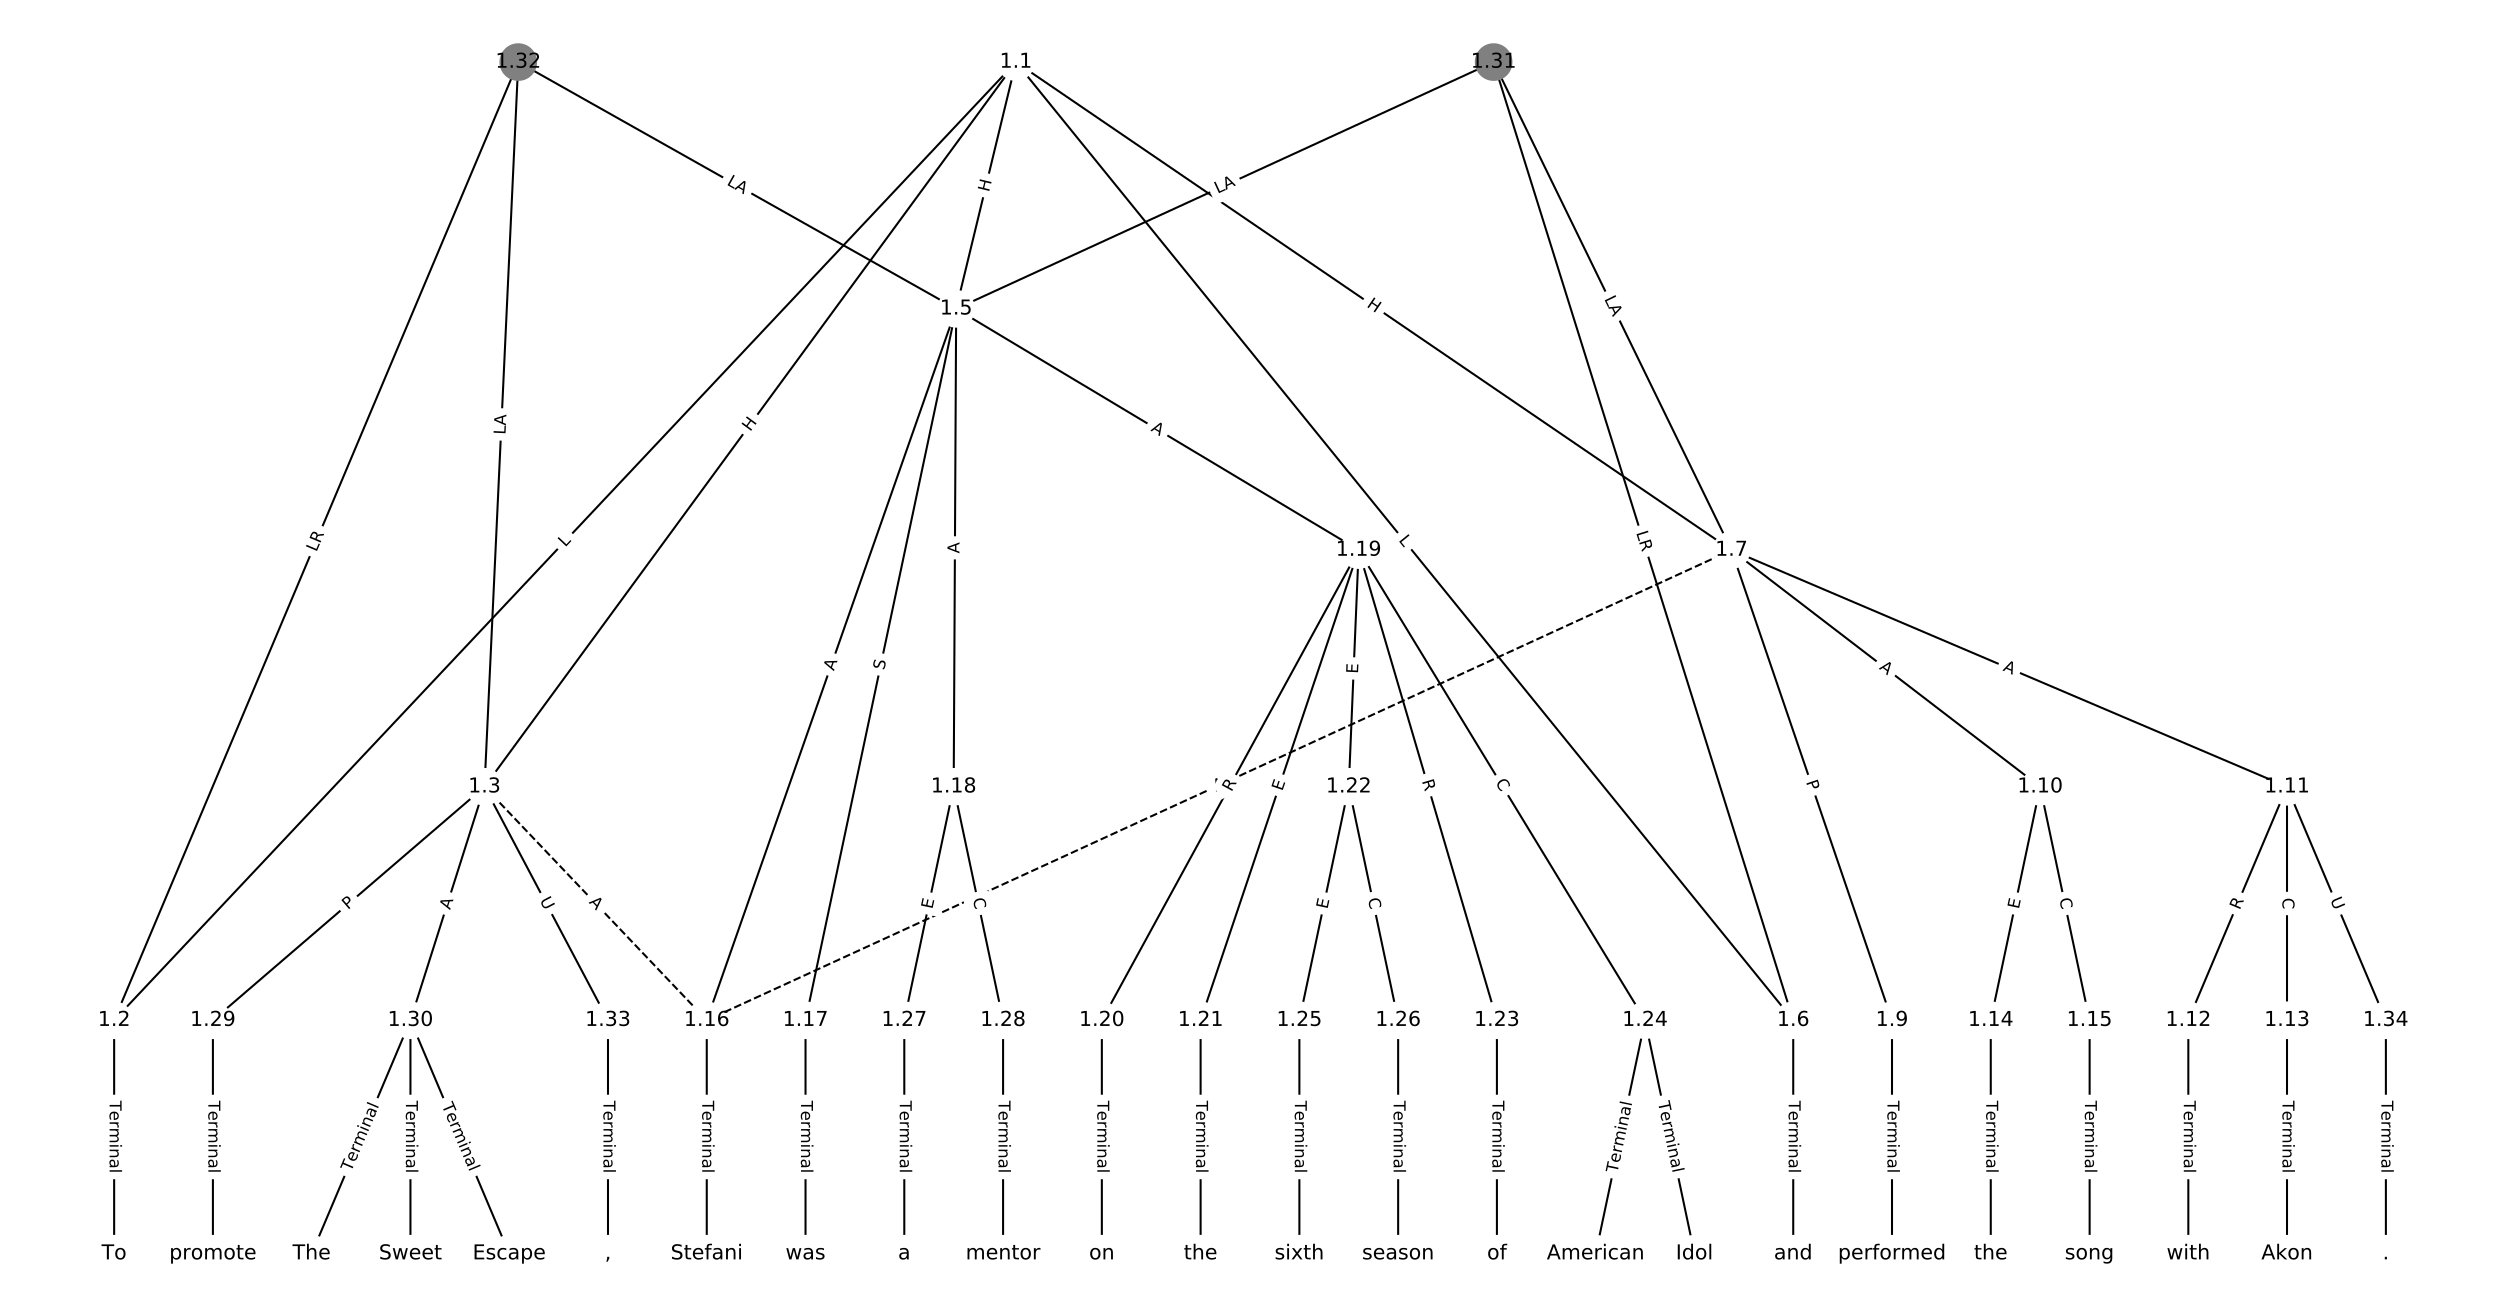 <?xml version="1.0" encoding="UTF-8"?>
<!DOCTYPE svg  PUBLIC '-//W3C//DTD SVG 1.1//EN'  'http://www.w3.org/Graphics/SVG/1.1/DTD/svg11.dtd'>
<svg width="1216pt" height="640pt" version="1.1" viewBox="0 0 1216 640" xmlns="http://www.w3.org/2000/svg" xmlns:xlink="http://www.w3.org/1999/xlink">
<defs>
<style type="text/css">*{stroke-linecap:butt;stroke-linejoin:round;}</style>
</defs>
<path d="m0 640h1216v-640h-1216z" fill="#fff"/>
<g fill="none" stroke="#000">
<path d="m494.14 30.197-438.62 466.05" clip-path="url(#a)"/>
<path d="m494.14 30.197-258.46 352.5" clip-path="url(#a)"/>
<path d="m494.14 30.197-29.065 120.02" clip-path="url(#a)"/>
<path d="m494.14 30.197 378.09 466.05" clip-path="url(#a)"/>
<path d="m494.14 30.197 348.06 237.37" clip-path="url(#a)"/>
<path d="m55.519 496.25v113.55" clip-path="url(#a)"/>
<path d="m235.68 382.7 108.09 113.55" clip-path="url(#a)" stroke-dasharray="3.7,1.6"/>
<path d="m235.68 382.7-132.12 113.55" clip-path="url(#a)"/>
<path d="m235.68 382.7-36.031 113.55" clip-path="url(#a)"/>
<path d="m235.68 382.7 60.052 113.55" clip-path="url(#a)"/>
<path d="m465.08 150.22-121.31 346.03" clip-path="url(#a)"/>
<path d="m465.08 150.22-73.264 346.03" clip-path="url(#a)"/>
<path d="m465.08 150.22-1.201 232.48" clip-path="url(#a)"/>
<path d="m465.08 150.22 195.77 117.35" clip-path="url(#a)"/>
<path d="m872.23 496.25v113.55" clip-path="url(#a)"/>
<path d="m842.2 267.57 78.068 228.68" clip-path="url(#a)"/>
<path d="m842.2 267.57 150.13 115.13" clip-path="url(#a)"/>
<path d="m842.2 267.57 270.24 115.13" clip-path="url(#a)"/>
<path d="m842.2 267.57-498.43 228.68" clip-path="url(#a)" stroke-dasharray="3.7,1.6"/>
<path d="m920.27 496.25v113.55" clip-path="url(#a)"/>
<path d="m992.33 382.7-24.021 113.55" clip-path="url(#a)"/>
<path d="m992.33 382.7 24.021 113.55" clip-path="url(#a)"/>
<path d="m1112.4 382.7-48.042 113.55" clip-path="url(#a)"/>
<path d="m1112.4 382.7v113.55" clip-path="url(#a)"/>
<path d="m1112.4 382.7 48.042 113.55" clip-path="url(#a)"/>
<path d="m1064.4 496.25v113.55" clip-path="url(#a)"/>
<path d="m1112.4 496.25v113.55" clip-path="url(#a)"/>
<path d="m968.31 496.25v113.55" clip-path="url(#a)"/>
<path d="m1016.4 496.25v113.55" clip-path="url(#a)"/>
<path d="m343.77 496.25v113.55" clip-path="url(#a)"/>
<path d="m391.81 496.25v113.55" clip-path="url(#a)"/>
<path d="m463.87 382.7-24.021 113.55" clip-path="url(#a)"/>
<path d="m463.87 382.7 24.021 113.55" clip-path="url(#a)"/>
<path d="m660.85 267.57-124.91 228.68" clip-path="url(#a)"/>
<path d="m660.85 267.57-76.867 228.68" clip-path="url(#a)"/>
<path d="m660.85 267.57-4.804 115.13" clip-path="url(#a)"/>
<path d="m660.85 267.57 67.259 228.68" clip-path="url(#a)"/>
<path d="m660.85 267.57 139.32 228.68" clip-path="url(#a)"/>
<path d="m535.94 496.25v113.55" clip-path="url(#a)"/>
<path d="m583.98 496.25v113.55" clip-path="url(#a)"/>
<path d="m656.04 382.7-24.021 113.55" clip-path="url(#a)"/>
<path d="m656.04 382.7 24.021 113.55" clip-path="url(#a)"/>
<path d="m728.1 496.25v113.55" clip-path="url(#a)"/>
<path d="m800.17 496.25-24.021 113.55" clip-path="url(#a)"/>
<path d="m800.17 496.25 24.021 113.55" clip-path="url(#a)"/>
<path d="m632.02 496.25v113.55" clip-path="url(#a)"/>
<path d="m680.06 496.25v113.55" clip-path="url(#a)"/>
<path d="m439.85 496.25v113.55" clip-path="url(#a)"/>
<path d="m487.9 496.25v113.55" clip-path="url(#a)"/>
<path d="m103.56 496.25v113.55" clip-path="url(#a)"/>
<path d="m199.64 496.25-48.042 113.55" clip-path="url(#a)"/>
<path d="m199.64 496.25v113.55" clip-path="url(#a)"/>
<path d="m199.64 496.25 48.042 113.55" clip-path="url(#a)"/>
<path d="m726.5 30.197-261.43 120.02" clip-path="url(#a)"/>
<path d="m726.5 30.197 145.73 466.05" clip-path="url(#a)"/>
<path d="m726.5 30.197 115.7 237.37" clip-path="url(#a)"/>
<path d="m252.09 30.197-196.57 466.05" clip-path="url(#a)"/>
<path d="m252.09 30.197-16.414 352.5" clip-path="url(#a)"/>
<path d="m252.09 30.197 212.99 120.02" clip-path="url(#a)"/>
<path d="m295.73 496.25v113.55" clip-path="url(#a)"/>
<path d="m1160.5 496.25v113.55" clip-path="url(#a)"/>
</g>
<path d="m277.87 269.15 3.055-3.246q1.645-1.748-0.103-3.393l-5.638-5.306q-1.748-1.645-3.393 0.103l-3.055 3.246q-1.645 1.748 0.103 3.393l5.638 5.306q1.748 1.645 3.393-0.103z" clip-path="url(#a)" fill="#fff" stroke="#fff"/>
<g clip-path="url(#a)">
<defs>
<path id="q" d="m9.812 72.906h9.859v-64.609h35.5v-8.297h-45.359z"/>
</defs>
<g transform="translate(274.91 266.36) rotate(-46.737) scale(.08 -.08)">
<use xlink:href="#q"/>
</g>
</g>
<path d="m368.19 212.58 3.558-4.852q1.419-1.935-0.516-3.355l-6.244-4.578q-1.935-1.419-3.355 0.516l-3.558 4.852q-1.419 1.935 0.516 3.355l6.244 4.578q1.935 1.419 3.355-0.516z" clip-path="url(#a)" fill="#fff" stroke="#fff"/>
<g clip-path="url(#a)">
<defs>
<path id="y" d="m9.812 72.906h9.859v-29.891h35.844v29.891h9.859v-72.906h-9.859v34.719h-35.844v-34.719h-9.859z"/>
</defs>
<g transform="translate(364.91 210.18) rotate(-53.75) scale(.08 -.08)">
<use xlink:href="#y"/>
</g>
</g>
<path d="m485 94.608 1.416-5.847q0.565-2.333-1.768-2.897l-7.525-1.822q-2.333-0.565-2.897 1.768l-1.416 5.847q-0.565 2.333 1.768 2.897l7.525 1.822q2.333 0.565 2.897-1.768z" clip-path="url(#a)" fill="#fff" stroke="#fff"/>
<g clip-path="url(#a)">
<g transform="translate(481.05 93.651) rotate(-76.387) scale(.08 -.08)">
<use xlink:href="#y"/>
</g>
</g>
<path d="m676.91 265.44 2.808 3.462q1.512 1.864 3.376 0.352l6.013-4.878q1.864-1.512 0.352-3.376l-2.808-3.462q-1.512-1.864-3.376-0.352l-6.013 4.878q-1.864 1.512-0.352 3.376z" clip-path="url(#a)" fill="#fff" stroke="#fff"/>
<g clip-path="url(#a)">
<g transform="translate(680.07 262.88) rotate(50.949) scale(.08 -.08)">
<use xlink:href="#q"/>
</g>
</g>
<path d="m662.15 152.37 4.97 3.39q1.983 1.352 3.335-0.631l4.362-6.397q1.352-1.983-0.631-3.335l-4.97-3.39q-1.983-1.352-3.335 0.631l-4.362 6.397q-1.352 1.983 0.631 3.335z" clip-path="url(#a)" fill="#fff" stroke="#fff"/>
<g clip-path="url(#a)">
<g transform="translate(664.44 149.01) rotate(34.293) scale(.08 -.08)">
<use xlink:href="#y"/>
</g>
</g>
<path d="m49.248 535.38v35.285q0 2.4 2.4 2.4h7.742q2.4 0 2.4-2.4v-35.285q0-2.4-2.4-2.4h-7.742q-2.4 0-2.4 2.4z" clip-path="url(#a)" fill="#fff" stroke="#fff"/>
<g clip-path="url(#a)">
<defs>
<path id="k" d="m-0.297 72.906h61.672v-8.312h-25.875v-64.594h-9.906v64.594h-25.891z"/>
<path id="d" d="m56.203 29.594v-4.391h-41.312q0.594-9.281 5.594-14.141t13.938-4.859q5.172 0 10.031 1.266t9.656 3.812v-8.5q-4.844-2.047-9.922-3.125t-10.297-1.078q-13.094 0-20.734 7.609-7.641 7.625-7.641 20.625 0 13.422 7.25 21.297 7.25 7.891 19.562 7.891 11.031 0 17.453-7.109 6.422-7.094 6.422-19.297zm-8.984 2.641q-0.094 7.359-4.125 11.75-4.031 4.406-10.672 4.406-7.516 0-12.031-4.25t-5.203-11.969z"/>
<path id="h" d="m41.109 46.297q-1.516 0.875-3.297 1.281-1.781 0.422-3.922 0.422-7.625 0-11.703-4.953t-4.078-14.234v-28.812h-9.031v54.688h9.031v-8.5q2.844 4.984 7.375 7.391 4.547 2.422 11.047 2.422 0.922 0 2.047-0.125 1.125-0.109 2.484-0.359z"/>
<path id="i" d="m52 44.188q3.375 6.062 8.062 8.938t11.031 2.875q8.547 0 13.188-5.984 4.641-5.969 4.641-17v-33.016h-9.031v32.719q0 7.859-2.797 11.656-2.781 3.812-8.484 3.812-6.984 0-11.047-4.641-4.047-4.625-4.047-12.641v-30.906h-9.031v32.719q0 7.906-2.781 11.688t-8.594 3.781q-6.891 0-10.953-4.656-4.047-4.656-4.047-12.625v-30.906h-9.031v54.688h9.031v-8.5q3.078 5.031 7.375 7.422t10.203 2.391q5.969 0 10.141-3.031 4.172-3.016 6.172-8.781z"/>
<path id="j" d="m9.422 54.688h8.984v-54.688h-8.984zm0 21.297h8.984v-11.391h-8.984z"/>
<path id="f" d="m54.891 33.016v-33.016h-8.984v32.719q0 7.766-3.031 11.609-3.031 3.859-9.078 3.859-7.281 0-11.484-4.641-4.203-4.625-4.203-12.641v-30.906h-9.031v54.688h9.031v-8.5q3.234 4.938 7.594 7.375 4.375 2.438 10.094 2.438 9.422 0 14.25-5.828 4.844-5.828 4.844-17.156z"/>
<path id="g" d="m34.281 27.484q-10.891 0-15.094-2.484t-4.203-8.5q0-4.781 3.156-7.594 3.156-2.797 8.562-2.797 7.484 0 12 5.297t4.516 14.078v2zm17.922 3.719v-31.203h-8.984v8.297q-3.078-4.969-7.672-7.344t-11.234-2.375q-8.391 0-13.359 4.719-4.953 4.719-4.953 12.625 0 9.219 6.172 13.906 6.188 4.688 18.438 4.688h12.609v0.891q0 6.203-4.078 9.594t-11.453 3.391q-4.688 0-9.141-1.125-4.438-1.125-8.531-3.375v8.312q4.922 1.906 9.562 2.844 4.641 0.953 9.031 0.953 11.875 0 17.734-6.156 5.859-6.141 5.859-18.641z"/>
<path id="l" d="m9.422 75.984h8.984v-75.984h-8.984z"/>
</defs>
<g transform="translate(53.312 535.38) rotate(90) scale(.08 -.08)">
<use xlink:href="#k"/>
<use x="60.818" xlink:href="#d"/>
<use x="122.342" xlink:href="#h"/>
<use x="163.439" xlink:href="#i"/>
<use x="260.852" xlink:href="#j"/>
<use x="288.635" xlink:href="#f"/>
<use x="352.014" xlink:href="#g"/>
<use x="413.293" xlink:href="#l"/>
</g>
</g>
<path d="m283.29 441.82 3.773 3.964q1.655 1.738 3.393 0.084l5.608-5.338q1.738-1.655 0.084-3.393l-3.773-3.964q-1.655-1.738-3.393-0.084l-5.608 5.338q-1.738 1.655-0.084 3.393z" clip-path="url(#a)" fill="#fff" stroke="#fff"/>
<g clip-path="url(#a)">
<defs>
<path id="m" d="m34.188 63.188-13.391-36.281h26.812zm-5.578 9.719h11.188l27.781-72.906h-10.25l-6.641 18.703h-32.859l-6.641-18.703h-10.406z"/>
</defs>
<g transform="translate(286.24 439.02) rotate(46.411) scale(.08 -.08)">
<use xlink:href="#m"/>
</g>
</g>
<path d="m171.88 445.8 3.658-3.144q1.82-1.564 0.256-3.385l-5.047-5.872q-1.564-1.82-3.385-0.256l-3.658 3.144q-1.82 1.564-0.256 3.385l5.047 5.872q1.564 1.82 3.385 0.256z" clip-path="url(#a)" fill="#fff" stroke="#fff"/>
<g clip-path="url(#a)">
<defs>
<path id="al" d="m19.672 64.797v-27.391h12.406q6.891 0 10.641 3.562 3.766 3.562 3.766 10.156 0 6.547-3.766 10.109-3.75 3.562-10.641 3.562zm-9.859 8.109h22.266q12.266 0 18.531-5.547 6.281-5.547 6.281-16.234 0-10.797-6.281-16.312-6.266-5.516-18.531-5.516h-12.406v-29.297h-9.859z"/>
</defs>
<g transform="translate(169.23 442.72) rotate(-40.679) scale(.08 -.08)">
<use xlink:href="#al"/>
</g>
</g>
<path d="m222.81 443.98 1.655-5.216q0.726-2.288-1.562-3.014l-7.38-2.342q-2.288-0.726-3.014 1.562l-1.655 5.216q-0.726 2.288 1.562 3.014l7.38 2.342q2.288 0.726 3.014-1.562z" clip-path="url(#a)" fill="#fff" stroke="#fff"/>
<g clip-path="url(#a)">
<g transform="translate(218.94 442.75) rotate(-72.395) scale(.08 -.08)">
<use xlink:href="#m"/>
</g>
</g>
<path d="m258.79 439.82 2.737 5.176q1.122 2.122 3.244 1l6.844-3.62q2.122-1.122 1-3.244l-2.737-5.176q-1.122-2.122-3.244-1l-6.844 3.62q-2.122 1.122-1 3.244z" clip-path="url(#a)" fill="#fff" stroke="#fff"/>
<g clip-path="url(#a)">
<defs>
<path id="ak" d="m8.688 72.906h9.922v-44.297q0-11.719 4.234-16.875 4.25-5.141 13.781-5.141 9.469 0 13.719 5.141 4.25 5.156 4.25 16.875v44.297h9.906v-45.516q0-14.25-7.062-21.531-7.047-7.281-20.812-7.281-13.828 0-20.891 7.281-7.047 7.281-7.047 21.531z"/>
</defs>
<g transform="translate(262.38 437.92) rotate(62.128) scale(.08 -.08)">
<use xlink:href="#ak"/>
</g>
</g>
<path d="m409.44 327.89 1.81-5.164q0.794-2.265-1.471-3.059l-7.306-2.561q-2.265-0.794-3.059 1.471l-1.81 5.164q-0.794 2.265 1.471 3.059l7.306 2.561q2.265 0.794 3.059-1.471z" clip-path="url(#a)" fill="#fff" stroke="#fff"/>
<g clip-path="url(#a)">
<g transform="translate(405.6 326.55) rotate(-70.681) scale(.08 -.08)">
<use xlink:href="#m"/>
</g>
</g>
<path d="m434.05 327.02 1.052-4.969q0.497-2.348-1.851-2.845l-7.575-1.604q-2.348-0.497-2.845 1.851l-1.052 4.969q-0.497 2.348 1.851 2.845l7.575 1.604q2.348 0.497 2.845-1.851z" clip-path="url(#a)" fill="#fff" stroke="#fff"/>
<g clip-path="url(#a)">
<defs>
<path id="x" d="m53.516 70.516v-9.625q-5.609 2.688-10.594 4-4.984 1.328-9.625 1.328-8.047 0-12.422-3.125t-4.375-8.891q0-4.844 2.906-7.312 2.906-2.453 11.016-3.969l5.953-1.219q11.031-2.109 16.281-7.406t5.25-14.172q0-10.609-7.109-16.078-7.094-5.469-20.812-5.469-5.172 0-11.016 1.172-5.828 1.172-12.078 3.469v10.156q6-3.359 11.766-5.078 5.766-1.703 11.328-1.703 8.438 0 13.031 3.312 4.594 3.328 4.594 9.484 0 5.359-3.297 8.391t-10.812 4.547l-6.016 1.172q-11.031 2.188-15.969 6.875-4.922 4.688-4.922 13.047 0 9.672 6.812 15.234t18.766 5.562q5.141 0 10.453-0.938 5.328-0.922 10.891-2.766z"/>
</defs>
<g transform="translate(430.08 326.18) rotate(-78.046) scale(.08 -.08)">
<use xlink:href="#x"/>
</g>
</g>
<path d="m470.73 269.23 0.028-5.472q0.012-2.4-2.388-2.412l-7.742-0.04q-2.4-0.012-2.412 2.388l-0.028 5.472q-0.012 2.4 2.388 2.412l7.742 0.04q2.4 0.012 2.412-2.388z" clip-path="url(#a)" fill="#fff" stroke="#fff"/>
<g clip-path="url(#a)">
<g transform="translate(466.67 269.21) rotate(-89.704) scale(.08 -.08)">
<use xlink:href="#m"/>
</g>
</g>
<path d="m557.39 212.87 4.694 2.814q2.058 1.234 3.292-0.825l3.981-6.641q1.234-2.058-0.825-3.292l-4.694-2.814q-2.058-1.234-3.292 0.825l-3.981 6.641q-1.234 2.058 0.825 3.292z" clip-path="url(#a)" fill="#fff" stroke="#fff"/>
<g clip-path="url(#a)">
<g transform="translate(559.48 209.38) rotate(30.939) scale(.08 -.08)">
<use xlink:href="#m"/>
</g>
</g>
<path d="m865.96 535.38v35.285q0 2.4 2.4 2.4h7.742q2.4 0 2.4-2.4v-35.285q0-2.4-2.4-2.4h-7.742q-2.4 0-2.4 2.4z" clip-path="url(#a)" fill="#fff" stroke="#fff"/>
<g clip-path="url(#a)">
<g transform="translate(870.02 535.38) rotate(90) scale(.08 -.08)">
<use xlink:href="#k"/>
<use x="60.818" xlink:href="#d"/>
<use x="122.342" xlink:href="#h"/>
<use x="163.439" xlink:href="#i"/>
<use x="260.852" xlink:href="#j"/>
<use x="288.635" xlink:href="#f"/>
<use x="352.014" xlink:href="#g"/>
<use x="413.293" xlink:href="#l"/>
</g>
</g>
<path d="m874.52 381.65 1.558 4.565q0.775 2.271 3.047 1.496l7.327-2.501q2.271-0.775 1.496-3.047l-1.558-4.565q-0.775-2.271-3.047-1.496l-7.327 2.501q-2.271 0.775-1.496 3.047z" clip-path="url(#a)" fill="#fff" stroke="#fff"/>
<g clip-path="url(#a)">
<g transform="translate(878.37 380.34) rotate(71.151) scale(.08 -.08)">
<use xlink:href="#al"/>
</g>
</g>
<path d="m911.28 328.44 4.343 3.33q1.905 1.46 3.365-0.444l4.712-6.144q1.46-1.905-0.444-3.365l-4.343-3.33q-1.905-1.46-3.365 0.444l-4.712 6.144q-1.46 1.905 0.444 3.365z" clip-path="url(#a)" fill="#fff" stroke="#fff"/>
<g clip-path="url(#a)">
<g transform="translate(913.75 325.22) rotate(37.484) scale(.08 -.08)">
<use xlink:href="#m"/>
</g>
</g>
<path d="m972.35 329.83 5.035 2.145q2.208 0.941 3.149-1.267l3.035-7.123q0.941-2.208-1.267-3.149l-5.035-2.145q-2.208-0.941-3.149 1.267l-3.035 7.123q-0.941 2.208 1.267 3.149z" clip-path="url(#a)" fill="#fff" stroke="#fff"/>
<g clip-path="url(#a)">
<g transform="translate(973.94 326.09) rotate(23.076) scale(.08 -.08)">
<use xlink:href="#m"/>
</g>
</g>
<path d="m593.12 388.75 4.974-2.282q2.181-1.001 1.181-3.182l-3.229-7.037q-1.001-2.181-3.182-1.181l-4.974 2.282q-2.181 1.001-1.181 3.182l3.229 7.037q1.001 2.181 3.182 1.181z" clip-path="url(#a)" fill="#fff" stroke="#fff"/>
<g clip-path="url(#a)">
<g transform="translate(591.42 385.06) rotate(-24.646) scale(.08 -.08)">
<use xlink:href="#m"/>
</g>
</g>
<path d="m914 535.38v35.285q0 2.4 2.4 2.4h7.742q2.4 0 2.4-2.4v-35.285q0-2.4-2.4-2.4h-7.742q-2.4 0-2.4 2.4z" clip-path="url(#a)" fill="#fff" stroke="#fff"/>
<g clip-path="url(#a)">
<g transform="translate(918.06 535.38) rotate(90) scale(.08 -.08)">
<use xlink:href="#k"/>
<use x="60.818" xlink:href="#d"/>
<use x="122.342" xlink:href="#h"/>
<use x="163.439" xlink:href="#i"/>
<use x="260.852" xlink:href="#j"/>
<use x="288.635" xlink:href="#f"/>
<use x="352.014" xlink:href="#g"/>
<use x="413.293" xlink:href="#l"/>
</g>
</g>
<path d="m985.94 443.25 1.046-4.946q0.497-2.348-1.851-2.845l-7.575-1.602q-2.348-0.497-2.845 1.851l-1.046 4.946q-0.497 2.348 1.851 2.845l7.575 1.602q2.348 0.497 2.845-1.851z" clip-path="url(#a)" fill="#fff" stroke="#fff"/>
<g clip-path="url(#a)">
<defs>
<path id="s" d="m9.812 72.906h46.094v-8.312h-36.234v-21.578h34.719v-8.297h-34.719v-26.422h37.109v-8.297h-46.969z"/>
</defs>
<g transform="translate(981.96 442.4) rotate(-78.056) scale(.08 -.08)">
<use xlink:href="#s"/>
</g>
</g>
<path d="m997.63 438.04 1.156 5.465q0.497 2.348 2.845 1.851l7.575-1.602q2.348-0.497 1.851-2.845l-1.156-5.465q-0.497-2.348-2.845-1.851l-7.575 1.602q-2.348 0.497-1.851 2.845z" clip-path="url(#a)" fill="#fff" stroke="#fff"/>
<g clip-path="url(#a)">
<defs>
<path id="v" d="m64.406 67.281v-10.391q-4.984 4.641-10.625 6.922-5.641 2.297-11.984 2.297-12.5 0-19.141-7.641t-6.641-22.094q0-14.406 6.641-22.047t19.141-7.641q6.344 0 11.984 2.297t10.625 6.938v-10.312q-5.172-3.516-10.969-5.281-5.781-1.75-12.219-1.75-16.562 0-26.094 10.125-9.516 10.141-9.516 27.672 0 17.578 9.516 27.703 9.531 10.141 26.094 10.141 6.531 0 12.312-1.734 5.797-1.734 10.875-5.203z"/>
</defs>
<g transform="translate(1001.6 437.2) rotate(78.056) scale(.08 -.08)">
<use xlink:href="#v"/>
</g>
</g>
<path d="m1093.1 444.48 2.166-5.119q0.935-2.21-1.275-3.146l-7.131-3.017q-2.21-0.935-3.146 1.275l-2.166 5.119q-0.935 2.21 1.275 3.146l7.131 3.017q2.21 0.935 3.146-1.275z" clip-path="url(#a)" fill="#fff" stroke="#fff"/>
<g clip-path="url(#a)">
<defs>
<path id="u" d="m44.391 34.188q3.172-1.078 6.172-4.594t6.031-9.672l10.016-19.922h-10.609l-9.312 18.703q-3.625 7.328-7.016 9.719t-9.25 2.391h-10.75v-30.812h-9.859v72.906h22.266q12.5 0 18.656-5.234 6.156-5.219 6.156-15.766 0-6.891-3.203-11.438-3.203-4.531-9.297-6.281zm-24.719 30.609v-25.875h12.406q7.125 0 10.766 3.297t3.641 9.688-3.641 9.641-10.766 3.25z"/>
</defs>
<g transform="translate(1089.4 442.89) rotate(-67.068) scale(.08 -.08)">
<use xlink:href="#u"/>
</g>
</g>
<path d="m1106.2 436.68v5.586q0 2.4 2.4 2.4h7.742q2.4 0 2.4-2.4v-5.586q0-2.4-2.4-2.4h-7.742q-2.4 0-2.4 2.4z" clip-path="url(#a)" fill="#fff" stroke="#fff"/>
<g clip-path="url(#a)">
<g transform="translate(1110.2 436.68) rotate(90) scale(.08 -.08)">
<use xlink:href="#v"/>
</g>
</g>
<path d="m1129.5 439.22 2.281 5.392q0.935 2.21 3.146 1.275l7.131-3.017q2.21-0.935 1.275-3.146l-2.281-5.392q-0.935-2.21-3.146-1.275l-7.131 3.017q-2.21 0.935-1.275 3.146z" clip-path="url(#a)" fill="#fff" stroke="#fff"/>
<g clip-path="url(#a)">
<g transform="translate(1133.3 437.64) rotate(67.068) scale(.08 -.08)">
<use xlink:href="#ak"/>
</g>
</g>
<path d="m1058.1 535.38v35.285q0 2.4 2.4 2.4h7.742q2.4 0 2.4-2.4v-35.285q0-2.4-2.4-2.4h-7.742q-2.4 0-2.4 2.4z" clip-path="url(#a)" fill="#fff" stroke="#fff"/>
<g clip-path="url(#a)">
<g transform="translate(1062.2 535.38) rotate(90) scale(.08 -.08)">
<use xlink:href="#k"/>
<use x="60.818" xlink:href="#d"/>
<use x="122.342" xlink:href="#h"/>
<use x="163.439" xlink:href="#i"/>
<use x="260.852" xlink:href="#j"/>
<use x="288.635" xlink:href="#f"/>
<use x="352.014" xlink:href="#g"/>
<use x="413.293" xlink:href="#l"/>
</g>
</g>
<path d="m1106.2 535.38v35.285q0 2.4 2.4 2.4h7.742q2.4 0 2.4-2.4v-35.285q0-2.4-2.4-2.4h-7.742q-2.4 0-2.4 2.4z" clip-path="url(#a)" fill="#fff" stroke="#fff"/>
<g clip-path="url(#a)">
<g transform="translate(1110.2 535.38) rotate(90) scale(.08 -.08)">
<use xlink:href="#k"/>
<use x="60.818" xlink:href="#d"/>
<use x="122.342" xlink:href="#h"/>
<use x="163.439" xlink:href="#i"/>
<use x="260.852" xlink:href="#j"/>
<use x="288.635" xlink:href="#f"/>
<use x="352.014" xlink:href="#g"/>
<use x="413.293" xlink:href="#l"/>
</g>
</g>
<path d="m962.04 535.38v35.285q0 2.4 2.4 2.4h7.742q2.4 0 2.4-2.4v-35.285q0-2.4-2.4-2.4h-7.742q-2.4 0-2.4 2.4z" clip-path="url(#a)" fill="#fff" stroke="#fff"/>
<g clip-path="url(#a)">
<g transform="translate(966.11 535.38) rotate(90) scale(.08 -.08)">
<use xlink:href="#k"/>
<use x="60.818" xlink:href="#d"/>
<use x="122.342" xlink:href="#h"/>
<use x="163.439" xlink:href="#i"/>
<use x="260.852" xlink:href="#j"/>
<use x="288.635" xlink:href="#f"/>
<use x="352.014" xlink:href="#g"/>
<use x="413.293" xlink:href="#l"/>
</g>
</g>
<path d="m1010.1 535.38v35.285q0 2.4 2.4 2.4h7.742q2.4 0 2.4-2.4v-35.285q0-2.4-2.4-2.4h-7.742q-2.4 0-2.4 2.4z" clip-path="url(#a)" fill="#fff" stroke="#fff"/>
<g clip-path="url(#a)">
<g transform="translate(1014.1 535.38) rotate(90) scale(.08 -.08)">
<use xlink:href="#k"/>
<use x="60.818" xlink:href="#d"/>
<use x="122.342" xlink:href="#h"/>
<use x="163.439" xlink:href="#i"/>
<use x="260.852" xlink:href="#j"/>
<use x="288.635" xlink:href="#f"/>
<use x="352.014" xlink:href="#g"/>
<use x="413.293" xlink:href="#l"/>
</g>
</g>
<path d="m337.5 535.38v35.285q0 2.4 2.4 2.4h7.742q2.4 0 2.4-2.4v-35.285q0-2.4-2.4-2.4h-7.742q-2.4 0-2.4 2.4z" clip-path="url(#a)" fill="#fff" stroke="#fff"/>
<g clip-path="url(#a)">
<g transform="translate(341.56 535.38) rotate(90) scale(.08 -.08)">
<use xlink:href="#k"/>
<use x="60.818" xlink:href="#d"/>
<use x="122.342" xlink:href="#h"/>
<use x="163.439" xlink:href="#i"/>
<use x="260.852" xlink:href="#j"/>
<use x="288.635" xlink:href="#f"/>
<use x="352.014" xlink:href="#g"/>
<use x="413.293" xlink:href="#l"/>
</g>
</g>
<path d="m385.54 535.38v35.285q0 2.4 2.4 2.4h7.742q2.4 0 2.4-2.4v-35.285q0-2.4-2.4-2.4h-7.742q-2.4 0-2.4 2.4z" clip-path="url(#a)" fill="#fff" stroke="#fff"/>
<g clip-path="url(#a)">
<g transform="translate(389.6 535.38) rotate(90) scale(.08 -.08)">
<use xlink:href="#k"/>
<use x="60.818" xlink:href="#d"/>
<use x="122.342" xlink:href="#h"/>
<use x="163.439" xlink:href="#i"/>
<use x="260.852" xlink:href="#j"/>
<use x="288.635" xlink:href="#f"/>
<use x="352.014" xlink:href="#g"/>
<use x="413.293" xlink:href="#l"/>
</g>
</g>
<path d="m457.48 443.25 1.046-4.946q0.497-2.348-1.851-2.845l-7.575-1.602q-2.348-0.497-2.845 1.851l-1.046 4.946q-0.497 2.348 1.851 2.845l7.575 1.602q2.348 0.497 2.845-1.851z" clip-path="url(#a)" fill="#fff" stroke="#fff"/>
<g clip-path="url(#a)">
<g transform="translate(453.5 442.4) rotate(-78.056) scale(.08 -.08)">
<use xlink:href="#s"/>
</g>
</g>
<path d="m469.17 438.04 1.156 5.465q0.497 2.348 2.845 1.851l7.575-1.602q2.348-0.497 1.851-2.845l-1.156-5.465q-0.497-2.348-2.845-1.851l-7.575 1.602q-2.348 0.497-1.851 2.845z" clip-path="url(#a)" fill="#fff" stroke="#fff"/>
<g clip-path="url(#a)">
<g transform="translate(473.15 437.2) rotate(78.056) scale(.08 -.08)">
<use xlink:href="#v"/>
</g>
</g>
<path d="m602.56 387.35 2.665-4.878q1.151-2.106-0.956-3.257l-6.795-3.712q-2.106-1.151-3.257 0.956l-2.665 4.878q-1.151 2.106 0.956 3.257l6.795 3.712q2.106 1.151 3.257-0.956z" clip-path="url(#a)" fill="#fff" stroke="#fff"/>
<g clip-path="url(#a)">
<g transform="translate(599 385.41) rotate(-61.356) scale(.08 -.08)">
<use xlink:href="#u"/>
</g>
</g>
<path d="m627.55 386.3 1.611-4.792q0.765-2.275-1.51-3.04l-7.339-2.467q-2.275-0.765-3.04 1.51l-1.611 4.792q-0.765 2.275 1.51 3.04l7.339 2.467q2.275 0.765 3.04-1.51z" clip-path="url(#a)" fill="#fff" stroke="#fff"/>
<g clip-path="url(#a)">
<g transform="translate(623.7 385.01) rotate(-71.421) scale(.08 -.08)">
<use xlink:href="#s"/>
</g>
</g>
<path d="m664.6 327.92 0.211-5.051q0.1-2.398-2.298-2.498l-7.736-0.323q-2.398-0.1-2.498 2.298l-0.211 5.051q-0.1 2.398 2.298 2.498l7.736 0.323q2.398 0.1 2.498-2.298z" clip-path="url(#a)" fill="#fff" stroke="#fff"/>
<g clip-path="url(#a)">
<g transform="translate(660.54 327.75) rotate(-87.611) scale(.08 -.08)">
<use xlink:href="#s"/>
</g>
</g>
<path d="m687.67 381.01 1.569 5.333q0.677 2.303 2.98 1.625l7.428-2.185q2.303-0.677 1.625-2.98l-1.569-5.333q-0.677-2.303-2.98-1.625l-7.428 2.185q-2.303 0.677-1.625 2.98z" clip-path="url(#a)" fill="#fff" stroke="#fff"/>
<g clip-path="url(#a)">
<g transform="translate(691.57 379.87) rotate(73.611) scale(.08 -.08)">
<use xlink:href="#u"/>
</g>
</g>
<path d="m723.7 382.79 2.906 4.771q1.249 2.05 3.298 0.801l6.612-4.028q2.05-1.249 0.801-3.298l-2.906-4.771q-1.249-2.05-3.298-0.801l-6.612 4.028q-2.05 1.249-0.801 3.298z" clip-path="url(#a)" fill="#fff" stroke="#fff"/>
<g clip-path="url(#a)">
<g transform="translate(727.17 380.67) rotate(58.649) scale(.08 -.08)">
<use xlink:href="#v"/>
</g>
</g>
<path d="m529.67 535.38v35.285q0 2.4 2.4 2.4h7.742q2.4 0 2.4-2.4v-35.285q0-2.4-2.4-2.4h-7.742q-2.4 0-2.4 2.4z" clip-path="url(#a)" fill="#fff" stroke="#fff"/>
<g clip-path="url(#a)">
<g transform="translate(533.73 535.38) rotate(90) scale(.08 -.08)">
<use xlink:href="#k"/>
<use x="60.818" xlink:href="#d"/>
<use x="122.342" xlink:href="#h"/>
<use x="163.439" xlink:href="#i"/>
<use x="260.852" xlink:href="#j"/>
<use x="288.635" xlink:href="#f"/>
<use x="352.014" xlink:href="#g"/>
<use x="413.293" xlink:href="#l"/>
</g>
</g>
<path d="m577.71 535.38v35.285q0 2.4 2.4 2.4h7.742q2.4 0 2.4-2.4v-35.285q0-2.4-2.4-2.4h-7.742q-2.4 0-2.4 2.4z" clip-path="url(#a)" fill="#fff" stroke="#fff"/>
<g clip-path="url(#a)">
<g transform="translate(581.77 535.38) rotate(90) scale(.08 -.08)">
<use xlink:href="#k"/>
<use x="60.818" xlink:href="#d"/>
<use x="122.342" xlink:href="#h"/>
<use x="163.439" xlink:href="#i"/>
<use x="260.852" xlink:href="#j"/>
<use x="288.635" xlink:href="#f"/>
<use x="352.014" xlink:href="#g"/>
<use x="413.293" xlink:href="#l"/>
</g>
</g>
<path d="m649.64 443.25 1.046-4.946q0.497-2.348-1.851-2.845l-7.575-1.602q-2.348-0.497-2.845 1.851l-1.046 4.946q-0.497 2.348 1.851 2.845l7.575 1.602q2.348 0.497 2.845-1.851z" clip-path="url(#a)" fill="#fff" stroke="#fff"/>
<g clip-path="url(#a)">
<g transform="translate(645.67 442.4) rotate(-78.056) scale(.08 -.08)">
<use xlink:href="#s"/>
</g>
</g>
<path d="m661.34 438.04 1.156 5.465q0.497 2.348 2.845 1.851l7.575-1.602q2.348-0.497 1.851-2.845l-1.156-5.465q-0.497-2.348-2.845-1.851l-7.575 1.602q-2.348 0.497-1.851 2.845z" clip-path="url(#a)" fill="#fff" stroke="#fff"/>
<g clip-path="url(#a)">
<g transform="translate(665.31 437.2) rotate(78.056) scale(.08 -.08)">
<use xlink:href="#v"/>
</g>
</g>
<path d="m721.83 535.38v35.285q0 2.4 2.4 2.4h7.742q2.4 0 2.4-2.4v-35.285q0-2.4-2.4-2.4h-7.742q-2.4 0-2.4 2.4z" clip-path="url(#a)" fill="#fff" stroke="#fff"/>
<g clip-path="url(#a)">
<g transform="translate(725.9 535.38) rotate(90) scale(.08 -.08)">
<use xlink:href="#k"/>
<use x="60.818" xlink:href="#d"/>
<use x="122.342" xlink:href="#h"/>
<use x="163.439" xlink:href="#i"/>
<use x="260.852" xlink:href="#j"/>
<use x="288.635" xlink:href="#f"/>
<use x="352.014" xlink:href="#g"/>
<use x="413.293" xlink:href="#l"/>
</g>
</g>
<path d="m790.64 571.59 7.303-34.521q0.497-2.348-1.851-2.845l-7.575-1.602q-2.348-0.497-2.845 1.851l-7.303 34.521q-0.497 2.348 1.851 2.845l7.575 1.602q2.348 0.497 2.845-1.851z" clip-path="url(#a)" fill="#fff" stroke="#fff"/>
<g clip-path="url(#a)">
<g transform="translate(786.67 570.74) rotate(-78.056) scale(.08 -.08)">
<use xlink:href="#k"/>
<use x="60.818" xlink:href="#d"/>
<use x="122.342" xlink:href="#h"/>
<use x="163.439" xlink:href="#i"/>
<use x="260.852" xlink:href="#j"/>
<use x="288.635" xlink:href="#f"/>
<use x="352.014" xlink:href="#g"/>
<use x="413.293" xlink:href="#l"/>
</g>
</g>
<path d="m802.39 537.06 7.303 34.521q0.497 2.348 2.845 1.851l7.575-1.602q2.348-0.497 1.851-2.845l-7.303-34.521q-0.497-2.348-2.845-1.851l-7.575 1.602q-2.348 0.497-1.851 2.845z" clip-path="url(#a)" fill="#fff" stroke="#fff"/>
<g clip-path="url(#a)">
<g transform="translate(806.37 536.22) rotate(78.056) scale(.08 -.08)">
<use xlink:href="#k"/>
<use x="60.818" xlink:href="#d"/>
<use x="122.342" xlink:href="#h"/>
<use x="163.439" xlink:href="#i"/>
<use x="260.852" xlink:href="#j"/>
<use x="288.635" xlink:href="#f"/>
<use x="352.014" xlink:href="#g"/>
<use x="413.293" xlink:href="#l"/>
</g>
</g>
<path d="m625.75 535.38v35.285q0 2.4 2.4 2.4h7.742q2.4 0 2.4-2.4v-35.285q0-2.4-2.4-2.4h-7.742q-2.4 0-2.4 2.4z" clip-path="url(#a)" fill="#fff" stroke="#fff"/>
<g clip-path="url(#a)">
<g transform="translate(629.81 535.38) rotate(90) scale(.08 -.08)">
<use xlink:href="#k"/>
<use x="60.818" xlink:href="#d"/>
<use x="122.342" xlink:href="#h"/>
<use x="163.439" xlink:href="#i"/>
<use x="260.852" xlink:href="#j"/>
<use x="288.635" xlink:href="#f"/>
<use x="352.014" xlink:href="#g"/>
<use x="413.293" xlink:href="#l"/>
</g>
</g>
<path d="m673.79 535.38v35.285q0 2.4 2.4 2.4h7.742q2.4 0 2.4-2.4v-35.285q0-2.4-2.4-2.4h-7.742q-2.4 0-2.4 2.4z" clip-path="url(#a)" fill="#fff" stroke="#fff"/>
<g clip-path="url(#a)">
<g transform="translate(677.86 535.38) rotate(90) scale(.08 -.08)">
<use xlink:href="#k"/>
<use x="60.818" xlink:href="#d"/>
<use x="122.342" xlink:href="#h"/>
<use x="163.439" xlink:href="#i"/>
<use x="260.852" xlink:href="#j"/>
<use x="288.635" xlink:href="#f"/>
<use x="352.014" xlink:href="#g"/>
<use x="413.293" xlink:href="#l"/>
</g>
</g>
<path d="m433.58 535.38v35.285q0 2.4 2.4 2.4h7.742q2.4 0 2.4-2.4v-35.285q0-2.4-2.4-2.4h-7.742q-2.4 0-2.4 2.4z" clip-path="url(#a)" fill="#fff" stroke="#fff"/>
<g clip-path="url(#a)">
<g transform="translate(437.65 535.38) rotate(90) scale(.08 -.08)">
<use xlink:href="#k"/>
<use x="60.818" xlink:href="#d"/>
<use x="122.342" xlink:href="#h"/>
<use x="163.439" xlink:href="#i"/>
<use x="260.852" xlink:href="#j"/>
<use x="288.635" xlink:href="#f"/>
<use x="352.014" xlink:href="#g"/>
<use x="413.293" xlink:href="#l"/>
</g>
</g>
<path d="m481.62 535.38v35.285q0 2.4 2.4 2.4h7.742q2.4 0 2.4-2.4v-35.285q0-2.4-2.4-2.4h-7.742q-2.4 0-2.4 2.4z" clip-path="url(#a)" fill="#fff" stroke="#fff"/>
<g clip-path="url(#a)">
<g transform="translate(485.69 535.38) rotate(90) scale(.08 -.08)">
<use xlink:href="#k"/>
<use x="60.818" xlink:href="#d"/>
<use x="122.342" xlink:href="#h"/>
<use x="163.439" xlink:href="#i"/>
<use x="260.852" xlink:href="#j"/>
<use x="288.635" xlink:href="#f"/>
<use x="352.014" xlink:href="#g"/>
<use x="413.293" xlink:href="#l"/>
</g>
</g>
<path d="m97.29 535.38v35.285q0 2.4 2.4 2.4h7.742q2.4 0 2.4-2.4v-35.285q0-2.4-2.4-2.4h-7.742q-2.4 0-2.4 2.4z" clip-path="url(#a)" fill="#fff" stroke="#fff"/>
<g clip-path="url(#a)">
<g transform="translate(101.35 535.38) rotate(90) scale(.08 -.08)">
<use xlink:href="#k"/>
<use x="60.818" xlink:href="#d"/>
<use x="122.342" xlink:href="#h"/>
<use x="163.439" xlink:href="#i"/>
<use x="260.852" xlink:href="#j"/>
<use x="288.635" xlink:href="#f"/>
<use x="352.014" xlink:href="#g"/>
<use x="413.293" xlink:href="#l"/>
</g>
</g>
<path d="m174.52 571.72 13.749-32.496q0.935-2.21-1.275-3.146l-7.131-3.017q-2.21-0.935-3.146 1.275l-13.749 32.496q-0.935 2.21 1.275 3.146l7.131 3.017q2.21 0.935 3.146-1.275z" clip-path="url(#a)" fill="#fff" stroke="#fff"/>
<g clip-path="url(#a)">
<g transform="translate(170.78 570.14) rotate(-67.068) scale(.08 -.08)">
<use xlink:href="#k"/>
<use x="60.818" xlink:href="#d"/>
<use x="122.342" xlink:href="#h"/>
<use x="163.439" xlink:href="#i"/>
<use x="260.852" xlink:href="#j"/>
<use x="288.635" xlink:href="#f"/>
<use x="352.014" xlink:href="#g"/>
<use x="413.293" xlink:href="#l"/>
</g>
</g>
<path d="m193.37 535.38v35.285q0 2.4 2.4 2.4h7.742q2.4 0 2.4-2.4v-35.285q0-2.4-2.4-2.4h-7.742q-2.4 0-2.4 2.4z" clip-path="url(#a)" fill="#fff" stroke="#fff"/>
<g clip-path="url(#a)">
<g transform="translate(197.44 535.38) rotate(90) scale(.08 -.08)">
<use xlink:href="#k"/>
<use x="60.818" xlink:href="#d"/>
<use x="122.342" xlink:href="#h"/>
<use x="163.439" xlink:href="#i"/>
<use x="260.852" xlink:href="#j"/>
<use x="288.635" xlink:href="#f"/>
<use x="352.014" xlink:href="#g"/>
<use x="413.293" xlink:href="#l"/>
</g>
</g>
<path d="m211.02 539.22 13.749 32.496q0.935 2.21 3.146 1.275l7.131-3.017q2.21-0.935 1.275-3.146l-13.749-32.496q-0.935-2.21-3.146-1.275l-7.131 3.017q-2.21 0.935-1.275 3.146z" clip-path="url(#a)" fill="#fff" stroke="#fff"/>
<g clip-path="url(#a)">
<g transform="translate(214.76 537.64) rotate(67.068) scale(.08 -.08)">
<use xlink:href="#k"/>
<use x="60.818" xlink:href="#d"/>
<use x="122.342" xlink:href="#h"/>
<use x="163.439" xlink:href="#i"/>
<use x="260.852" xlink:href="#j"/>
<use x="288.635" xlink:href="#f"/>
<use x="352.014" xlink:href="#g"/>
<use x="413.293" xlink:href="#l"/>
</g>
</g>
<path d="m593.89 97.98 9.027-4.144q2.181-1.001 1.18-3.183l-3.23-7.036q-1.001-2.181-3.183-1.18l-9.027 4.144q-2.181 1.001-1.18 3.183l3.23 7.036q1.001 2.181 3.183 1.18z" clip-path="url(#a)" fill="#fff" stroke="#fff"/>
<g clip-path="url(#a)">
<g transform="translate(592.2 94.287) rotate(-24.66) scale(.08 -.08)">
<use xlink:href="#q"/>
<use x="55.744" xlink:href="#m"/>
</g>
</g>
<path d="m791.89 260.32 2.989 9.56q0.716 2.291 3.007 1.574l7.39-2.311q2.291-0.716 1.574-3.007l-2.989-9.56q-0.716-2.291-3.007-1.574l-7.39 2.311q-2.291 0.716-1.574 3.007z" clip-path="url(#a)" fill="#fff" stroke="#fff"/>
<g clip-path="url(#a)">
<g transform="translate(795.77 259.1) rotate(72.636) scale(.08 -.08)">
<use xlink:href="#q"/>
<use x="55.713" xlink:href="#u"/>
</g>
</g>
<path d="m776.54 147.17 4.352 8.928q1.052 2.157 3.209 1.106l6.96-3.392q2.157-1.052 1.106-3.209l-4.352-8.928q-1.052-2.157-3.209-1.106l-6.96 3.392q-2.157 1.052-1.106 3.209z" clip-path="url(#a)" fill="#fff" stroke="#fff"/>
<g clip-path="url(#a)">
<g transform="translate(780.19 145.39) rotate(64.014) scale(.08 -.08)">
<use xlink:href="#q"/>
<use x="55.744" xlink:href="#m"/>
</g>
</g>
<path d="m157.64 270.28 3.893-9.229q0.933-2.211-1.279-3.144l-7.134-3.009q-2.211-0.933-3.144 1.279l-3.893 9.229q-0.933 2.211 1.279 3.144l7.134 3.009q2.211 0.933 3.144-1.279z" clip-path="url(#a)" fill="#fff" stroke="#fff"/>
<g clip-path="url(#a)">
<g transform="translate(153.89 268.7) rotate(-67.131) scale(.08 -.08)">
<use xlink:href="#q"/>
<use x="55.713" xlink:href="#u"/>
</g>
</g>
<path d="m249.92 211.7 0.462-9.922q0.112-2.397-2.286-2.509l-7.734-0.36q-2.397-0.112-2.509 2.286l-0.462 9.922q-0.112 2.397 2.286 2.509l7.734 0.36q2.397 0.112 2.509-2.286z" clip-path="url(#a)" fill="#fff" stroke="#fff"/>
<g clip-path="url(#a)">
<g transform="translate(245.86 211.51) rotate(-87.334) scale(.08 -.08)">
<use xlink:href="#q"/>
<use x="55.744" xlink:href="#m"/>
</g>
</g>
<path d="m351.18 93.234 8.653 4.876q2.091 1.178 3.269-0.913l3.801-6.745q1.178-2.091-0.913-3.269l-8.653-4.876q-2.091-1.178-3.269 0.913l-3.801 6.745q-1.178 2.091 0.913 3.269z" clip-path="url(#a)" fill="#fff" stroke="#fff"/>
<g clip-path="url(#a)">
<g transform="translate(353.17 89.693) rotate(29.402) scale(.08 -.08)">
<use xlink:href="#q"/>
<use x="55.744" xlink:href="#m"/>
</g>
</g>
<path d="m289.46 535.38v35.285q0 2.4 2.4 2.4h7.742q2.4 0 2.4-2.4v-35.285q0-2.4-2.4-2.4h-7.742q-2.4 0-2.4 2.4z" clip-path="url(#a)" fill="#fff" stroke="#fff"/>
<g clip-path="url(#a)">
<g transform="translate(293.52 535.38) rotate(90) scale(.08 -.08)">
<use xlink:href="#k"/>
<use x="60.818" xlink:href="#d"/>
<use x="122.342" xlink:href="#h"/>
<use x="163.439" xlink:href="#i"/>
<use x="260.852" xlink:href="#j"/>
<use x="288.635" xlink:href="#f"/>
<use x="352.014" xlink:href="#g"/>
<use x="413.293" xlink:href="#l"/>
</g>
</g>
<path d="m1154.2 535.38v35.285q0 2.4 2.4 2.4h7.742q2.4 0 2.4-2.4v-35.285q0-2.4-2.4-2.4h-7.742q-2.4 0-2.4 2.4z" clip-path="url(#a)" fill="#fff" stroke="#fff"/>
<g clip-path="url(#a)">
<g transform="translate(1158.3 535.38) rotate(90) scale(.08 -.08)">
<use xlink:href="#k"/>
<use x="60.818" xlink:href="#d"/>
<use x="122.342" xlink:href="#h"/>
<use x="163.439" xlink:href="#i"/>
<use x="260.852" xlink:href="#j"/>
<use x="288.635" xlink:href="#f"/>
<use x="352.014" xlink:href="#g"/>
<use x="413.293" xlink:href="#l"/>
</g>
</g>
<defs>
<path id="b" d="m0 8.66c2.297 0 4.5-0.912 6.124-2.537 1.624-1.624 2.537-3.827 2.537-6.124s-0.912-4.5-2.537-6.124c-1.624-1.624-3.827-2.537-6.124-2.537s-4.5 0.912-6.124 2.537c-1.624 1.624-2.537 3.827-2.537 6.124s0.912 4.5 2.537 6.124c1.624 1.624 3.827 2.537 6.124 2.537z"/>
</defs>
<g clip-path="url(#a)">
<use x="55.519" y="609.803" fill="#ffffff" stroke="#ffffff" xlink:href="#b"/>
</g>
<g clip-path="url(#a)">
<use x="103.561" y="609.803" fill="#ffffff" stroke="#ffffff" xlink:href="#b"/>
</g>
<g clip-path="url(#a)">
<use x="151.603" y="609.803" fill="#ffffff" stroke="#ffffff" xlink:href="#b"/>
</g>
<g clip-path="url(#a)">
<use x="199.645" y="609.803" fill="#ffffff" stroke="#ffffff" xlink:href="#b"/>
</g>
<g clip-path="url(#a)">
<use x="247.686" y="609.803" fill="#ffffff" stroke="#ffffff" xlink:href="#b"/>
</g>
<g clip-path="url(#a)">
<use x="295.728" y="609.803" fill="#ffffff" stroke="#ffffff" xlink:href="#b"/>
</g>
<g clip-path="url(#a)">
<use x="343.77" y="609.803" fill="#ffffff" stroke="#ffffff" xlink:href="#b"/>
</g>
<g clip-path="url(#a)">
<use x="391.812" y="609.803" fill="#ffffff" stroke="#ffffff" xlink:href="#b"/>
</g>
<g clip-path="url(#a)">
<use x="439.854" y="609.803" fill="#ffffff" stroke="#ffffff" xlink:href="#b"/>
</g>
<g clip-path="url(#a)">
<use x="487.895" y="609.803" fill="#ffffff" stroke="#ffffff" xlink:href="#b"/>
</g>
<g clip-path="url(#a)">
<use x="535.937" y="609.803" fill="#ffffff" stroke="#ffffff" xlink:href="#b"/>
</g>
<g clip-path="url(#a)">
<use x="583.979" y="609.803" fill="#ffffff" stroke="#ffffff" xlink:href="#b"/>
</g>
<g clip-path="url(#a)">
<use x="632.021" y="609.803" fill="#ffffff" stroke="#ffffff" xlink:href="#b"/>
</g>
<g clip-path="url(#a)">
<use x="680.063" y="609.803" fill="#ffffff" stroke="#ffffff" xlink:href="#b"/>
</g>
<g clip-path="url(#a)">
<use x="728.105" y="609.803" fill="#ffffff" stroke="#ffffff" xlink:href="#b"/>
</g>
<g clip-path="url(#a)">
<use x="776.146" y="609.803" fill="#ffffff" stroke="#ffffff" xlink:href="#b"/>
</g>
<g clip-path="url(#a)">
<use x="824.188" y="609.803" fill="#ffffff" stroke="#ffffff" xlink:href="#b"/>
</g>
<g clip-path="url(#a)">
<use x="872.23" y="609.803" fill="#ffffff" stroke="#ffffff" xlink:href="#b"/>
</g>
<g clip-path="url(#a)">
<use x="920.272" y="609.803" fill="#ffffff" stroke="#ffffff" xlink:href="#b"/>
</g>
<g clip-path="url(#a)">
<use x="968.314" y="609.803" fill="#ffffff" stroke="#ffffff" xlink:href="#b"/>
</g>
<g clip-path="url(#a)">
<use x="1016.355" y="609.803" fill="#ffffff" stroke="#ffffff" xlink:href="#b"/>
</g>
<g clip-path="url(#a)">
<use x="1064.397" y="609.803" fill="#ffffff" stroke="#ffffff" xlink:href="#b"/>
</g>
<g clip-path="url(#a)">
<use x="1112.439" y="609.803" fill="#ffffff" stroke="#ffffff" xlink:href="#b"/>
</g>
<g clip-path="url(#a)">
<use x="1160.481" y="609.803" fill="#ffffff" stroke="#ffffff" xlink:href="#b"/>
</g>
<g clip-path="url(#a)">
<use x="494.141" y="30.197" fill="#ffffff" stroke="#ffffff" xlink:href="#b"/>
</g>
<g clip-path="url(#a)">
<use x="55.519" y="496.251" fill="#ffffff" stroke="#ffffff" xlink:href="#b"/>
</g>
<g clip-path="url(#a)">
<use x="235.676" y="382.699" fill="#ffffff" stroke="#ffffff" xlink:href="#b"/>
</g>
<g clip-path="url(#a)">
<use x="465.076" y="150.219" fill="#ffffff" stroke="#ffffff" xlink:href="#b"/>
</g>
<g clip-path="url(#a)">
<use x="872.23" y="496.251" fill="#ffffff" stroke="#ffffff" xlink:href="#b"/>
</g>
<g clip-path="url(#a)">
<use x="842.204" y="267.568" fill="#ffffff" stroke="#ffffff" xlink:href="#b"/>
</g>
<g clip-path="url(#a)">
<use x="920.272" y="496.251" fill="#ffffff" stroke="#ffffff" xlink:href="#b"/>
</g>
<g clip-path="url(#a)">
<use x="992.335" y="382.699" fill="#ffffff" stroke="#ffffff" xlink:href="#b"/>
</g>
<g clip-path="url(#a)">
<use x="1112.439" y="382.699" fill="#ffffff" stroke="#ffffff" xlink:href="#b"/>
</g>
<g clip-path="url(#a)">
<use x="1064.397" y="496.251" fill="#ffffff" stroke="#ffffff" xlink:href="#b"/>
</g>
<g clip-path="url(#a)">
<use x="1112.439" y="496.251" fill="#ffffff" stroke="#ffffff" xlink:href="#b"/>
</g>
<g clip-path="url(#a)">
<use x="968.314" y="496.251" fill="#ffffff" stroke="#ffffff" xlink:href="#b"/>
</g>
<g clip-path="url(#a)">
<use x="1016.355" y="496.251" fill="#ffffff" stroke="#ffffff" xlink:href="#b"/>
</g>
<g clip-path="url(#a)">
<use x="343.77" y="496.251" fill="#ffffff" stroke="#ffffff" xlink:href="#b"/>
</g>
<g clip-path="url(#a)">
<use x="391.812" y="496.251" fill="#ffffff" stroke="#ffffff" xlink:href="#b"/>
</g>
<g clip-path="url(#a)">
<use x="463.875" y="382.699" fill="#ffffff" stroke="#ffffff" xlink:href="#b"/>
</g>
<g clip-path="url(#a)">
<use x="660.846" y="267.568" fill="#ffffff" stroke="#ffffff" xlink:href="#b"/>
</g>
<g clip-path="url(#a)">
<use x="535.937" y="496.251" fill="#ffffff" stroke="#ffffff" xlink:href="#b"/>
</g>
<g clip-path="url(#a)">
<use x="583.979" y="496.251" fill="#ffffff" stroke="#ffffff" xlink:href="#b"/>
</g>
<g clip-path="url(#a)">
<use x="656.042" y="382.699" fill="#ffffff" stroke="#ffffff" xlink:href="#b"/>
</g>
<g clip-path="url(#a)">
<use x="728.105" y="496.251" fill="#ffffff" stroke="#ffffff" xlink:href="#b"/>
</g>
<g clip-path="url(#a)">
<use x="800.167" y="496.251" fill="#ffffff" stroke="#ffffff" xlink:href="#b"/>
</g>
<g clip-path="url(#a)">
<use x="632.021" y="496.251" fill="#ffffff" stroke="#ffffff" xlink:href="#b"/>
</g>
<g clip-path="url(#a)">
<use x="680.063" y="496.251" fill="#ffffff" stroke="#ffffff" xlink:href="#b"/>
</g>
<g clip-path="url(#a)">
<use x="439.854" y="496.251" fill="#ffffff" stroke="#ffffff" xlink:href="#b"/>
</g>
<g clip-path="url(#a)">
<use x="487.895" y="496.251" fill="#ffffff" stroke="#ffffff" xlink:href="#b"/>
</g>
<g clip-path="url(#a)">
<use x="103.561" y="496.251" fill="#ffffff" stroke="#ffffff" xlink:href="#b"/>
</g>
<g clip-path="url(#a)">
<use x="199.645" y="496.251" fill="#ffffff" stroke="#ffffff" xlink:href="#b"/>
</g>
<g clip-path="url(#a)">
<use x="726.503" y="30.197" fill="#808080" stroke="#808080" xlink:href="#b"/>
</g>
<g clip-path="url(#a)">
<use x="252.09" y="30.197" fill="#808080" stroke="#808080" xlink:href="#b"/>
</g>
<g clip-path="url(#a)">
<use x="295.728" y="496.251" fill="#ffffff" stroke="#ffffff" xlink:href="#b"/>
</g>
<g clip-path="url(#a)">
<use x="1160.481" y="496.251" fill="#ffffff" stroke="#ffffff" xlink:href="#b"/>
</g>
<g clip-path="url(#a)">
<defs>
<path id="o" d="m30.609 48.391q-7.219 0-11.422-5.641t-4.203-15.453 4.172-15.453q4.188-5.641 11.453-5.641 7.188 0 11.375 5.656 4.203 5.672 4.203 15.438 0 9.719-4.203 15.406-4.188 5.688-11.375 5.688zm0 7.609q11.719 0 18.406-7.625 6.703-7.609 6.703-21.078 0-13.422-6.703-21.078-6.688-7.641-18.406-7.641-11.766 0-18.438 7.641-6.656 7.656-6.656 21.078 0 13.469 6.656 21.078 6.672 7.625 18.438 7.625z"/>
</defs>
<g transform="translate(49.419 612.56) scale(.1 -.1)">
<use xlink:href="#k"/>
<use x="60.818" xlink:href="#o"/>
</g>
</g>
<g clip-path="url(#a)">
<defs>
<path id="ag" d="m18.109 8.203v-29h-9.031v75.484h9.031v-8.297q2.844 4.875 7.156 7.234 4.328 2.375 10.328 2.375 9.969 0 16.188-7.906 6.234-7.906 6.234-20.797t-6.234-20.812q-6.219-7.906-16.188-7.906-6 0-10.328 2.375-4.312 2.375-7.156 7.25zm30.578 19.094q0 9.906-4.078 15.547t-11.203 5.641q-7.141 0-11.219-5.641t-4.078-15.547 4.078-15.547 11.219-5.641q7.125 0 11.203 5.641t4.078 15.547z"/>
<path id="r" d="m18.312 70.219v-15.531h18.5v-6.984h-18.5v-29.688q0-6.688 1.828-8.594t7.453-1.906h9.219v-7.516h-9.219q-10.406 0-14.359 3.875-3.953 3.891-3.953 14.141v29.688h-6.594v6.984h6.594v15.531z"/>
</defs>
<g transform="translate(82.307 612.56) scale(.1 -.1)">
<use xlink:href="#ag"/>
<use x="63.477" xlink:href="#h"/>
<use x="104.559" xlink:href="#o"/>
<use x="165.74" xlink:href="#i"/>
<use x="263.152" xlink:href="#o"/>
<use x="324.334" xlink:href="#r"/>
<use x="363.543" xlink:href="#d"/>
</g>
</g>
<g clip-path="url(#a)">
<defs>
<path id="w" d="m54.891 33.016v-33.016h-8.984v32.719q0 7.766-3.031 11.609-3.031 3.859-9.078 3.859-7.281 0-11.484-4.641-4.203-4.625-4.203-12.641v-30.906h-9.031v75.984h9.031v-29.797q3.234 4.938 7.594 7.375 4.375 2.438 10.094 2.438 9.422 0 14.25-5.828 4.844-5.828 4.844-17.156z"/>
</defs>
<g transform="translate(142.3 612.56) scale(.1 -.1)">
<use xlink:href="#k"/>
<use x="61.084" xlink:href="#w"/>
<use x="124.463" xlink:href="#d"/>
</g>
</g>
<g clip-path="url(#a)">
<defs>
<path id="af" d="m4.203 54.688h8.984l11.234-42.672 11.172 42.672h10.594l11.234-42.672 11.188 42.672h8.984l-14.312-54.688h-10.594l-11.766 44.828-11.812-44.828h-10.609z"/>
</defs>
<g transform="translate(184.27 612.56) scale(.1 -.1)">
<use xlink:href="#x"/>
<use x="63.477" xlink:href="#af"/>
<use x="145.264" xlink:href="#d"/>
<use x="206.787" xlink:href="#d"/>
<use x="268.311" xlink:href="#r"/>
</g>
</g>
<g clip-path="url(#a)">
<defs>
<path id="t" d="m44.281 53.078v-8.5q-3.797 1.953-7.906 2.922-4.094 0.984-8.5 0.984-6.688 0-10.031-2.047t-3.344-6.156q0-3.125 2.391-4.906t9.625-3.391l3.078-0.688q9.562-2.047 13.594-5.781t4.031-10.422q0-7.625-6.031-12.078-6.031-4.438-16.578-4.438-4.391 0-9.156 0.859t-10.031 2.562v9.281q4.984-2.594 9.812-3.891 4.828-1.281 9.578-1.281 6.344 0 9.75 2.172 3.422 2.172 3.422 6.125 0 3.656-2.469 5.609-2.453 1.953-10.812 3.766l-3.125 0.734q-8.344 1.75-12.062 5.391-3.703 3.641-3.703 9.984 0 7.719 5.469 11.906 5.469 4.203 15.531 4.203 4.969 0 9.359-0.734 4.406-0.719 8.109-2.188z"/>
<path id="aj" d="m48.781 52.594v-8.406q-3.812 2.109-7.641 3.156t-7.734 1.047q-8.75 0-13.594-5.547-4.828-5.531-4.828-15.547t4.828-15.562q4.844-5.531 13.594-5.531 3.906 0 7.734 1.047t7.641 3.156v-8.312q-3.766-1.75-7.797-2.625-4.016-0.891-8.562-0.891-12.359 0-19.641 7.766-7.266 7.766-7.266 20.953 0 13.375 7.344 21.031 7.359 7.672 20.156 7.672 4.141 0 8.094-0.859 3.953-0.844 7.672-2.547z"/>
</defs>
<g transform="translate(229.86 612.56) scale(.1 -.1)">
<use xlink:href="#s"/>
<use x="63.184" xlink:href="#t"/>
<use x="115.283" xlink:href="#aj"/>
<use x="170.264" xlink:href="#g"/>
<use x="231.543" xlink:href="#ag"/>
<use x="295.02" xlink:href="#d"/>
</g>
</g>
<g clip-path="url(#a)">
<defs>
<path id="ao" d="m11.719 12.406h10.297v-8.406l-8-15.625h-6.297l4 15.625z"/>
</defs>
<g transform="translate(294.14 612.56) scale(.1 -.1)">
<use xlink:href="#ao"/>
</g>
</g>
<g clip-path="url(#a)">
<defs>
<path id="ah" d="m37.109 75.984v-7.484h-8.594q-4.828 0-6.719-1.953-1.875-1.953-1.875-7.031v-4.828h14.797v-6.984h-14.797v-47.703h-9.031v47.703h-8.594v6.984h8.594v3.812q0 9.125 4.25 13.297 4.25 4.188 13.469 4.188z"/>
</defs>
<g transform="translate(326.18 612.56) scale(.1 -.1)">
<use xlink:href="#x"/>
<use x="63.477" xlink:href="#r"/>
<use x="102.686" xlink:href="#d"/>
<use x="164.209" xlink:href="#ah"/>
<use x="199.414" xlink:href="#g"/>
<use x="260.693" xlink:href="#f"/>
<use x="324.072" xlink:href="#j"/>
</g>
</g>
<g clip-path="url(#a)">
<g transform="translate(382.05 612.56) scale(.1 -.1)">
<use xlink:href="#af"/>
<use x="81.787" xlink:href="#g"/>
<use x="143.066" xlink:href="#t"/>
</g>
</g>
<g clip-path="url(#a)">
<g transform="translate(436.79 612.56) scale(.1 -.1)">
<use xlink:href="#g"/>
</g>
</g>
<g clip-path="url(#a)">
<g transform="translate(469.7 612.56) scale(.1 -.1)">
<use xlink:href="#i"/>
<use x="97.412" xlink:href="#d"/>
<use x="158.936" xlink:href="#f"/>
<use x="222.314" xlink:href="#r"/>
<use x="261.523" xlink:href="#o"/>
<use x="322.705" xlink:href="#h"/>
</g>
</g>
<g clip-path="url(#a)">
<g transform="translate(529.71 612.56) scale(.1 -.1)">
<use xlink:href="#o"/>
<use x="61.182" xlink:href="#f"/>
</g>
</g>
<g clip-path="url(#a)">
<g transform="translate(575.77 612.56) scale(.1 -.1)">
<use xlink:href="#r"/>
<use x="39.209" xlink:href="#w"/>
<use x="102.588" xlink:href="#d"/>
</g>
</g>
<g clip-path="url(#a)">
<defs>
<path id="ap" d="m54.891 54.688-19.781-26.609 20.797-28.078h-10.594l-15.922 21.484-15.906-21.484h-10.609l21.25 28.609-19.438 26.078h10.594l14.5-19.484 14.5 19.484z"/>
</defs>
<g transform="translate(619.94 612.56) scale(.1 -.1)">
<use xlink:href="#t"/>
<use x="52.1" xlink:href="#j"/>
<use x="79.883" xlink:href="#ap"/>
<use x="139.062" xlink:href="#r"/>
<use x="178.271" xlink:href="#w"/>
</g>
</g>
<g clip-path="url(#a)">
<g transform="translate(662.48 612.56) scale(.1 -.1)">
<use xlink:href="#t"/>
<use x="52.1" xlink:href="#d"/>
<use x="113.623" xlink:href="#g"/>
<use x="174.902" xlink:href="#t"/>
<use x="227.002" xlink:href="#o"/>
<use x="288.184" xlink:href="#f"/>
</g>
</g>
<g clip-path="url(#a)">
<g transform="translate(723.29 612.56) scale(.1 -.1)">
<use xlink:href="#o"/>
<use x="61.182" xlink:href="#ah"/>
</g>
</g>
<g clip-path="url(#a)">
<g transform="translate(752.35 612.56) scale(.1 -.1)">
<use xlink:href="#m"/>
<use x="68.408" xlink:href="#i"/>
<use x="165.82" xlink:href="#d"/>
<use x="227.344" xlink:href="#h"/>
<use x="268.457" xlink:href="#j"/>
<use x="296.24" xlink:href="#aj"/>
<use x="351.221" xlink:href="#g"/>
<use x="412.5" xlink:href="#f"/>
</g>
</g>
<g clip-path="url(#a)">
<defs>
<path id="an" d="m9.812 72.906h9.859v-72.906h-9.859z"/>
<path id="ai" d="m45.406 46.391v29.594h8.984v-75.984h-8.984v8.203q-2.828-4.875-7.156-7.25-4.312-2.375-10.375-2.375-9.906 0-16.141 7.906-6.219 7.922-6.219 20.812t6.219 20.797q6.234 7.906 16.141 7.906 6.062 0 10.375-2.375 4.328-2.359 7.156-7.234zm-30.609-19.094q0-9.906 4.078-15.547t11.203-5.641 11.219 5.641q4.109 5.641 4.109 15.547t-4.109 15.547q-4.094 5.641-11.219 5.641t-11.203-5.641-4.078-15.547z"/>
</defs>
<g transform="translate(815.09 612.56) scale(.1 -.1)">
<use xlink:href="#an"/>
<use x="29.492" xlink:href="#ai"/>
<use x="92.969" xlink:href="#o"/>
<use x="154.15" xlink:href="#l"/>
</g>
</g>
<g clip-path="url(#a)">
<g transform="translate(862.82 612.56) scale(.1 -.1)">
<use xlink:href="#g"/>
<use x="61.279" xlink:href="#f"/>
<use x="124.658" xlink:href="#ai"/>
</g>
</g>
<g clip-path="url(#a)">
<g transform="translate(893.97 612.56) scale(.1 -.1)">
<use xlink:href="#ag"/>
<use x="63.477" xlink:href="#d"/>
<use x="125" xlink:href="#h"/>
<use x="166.113" xlink:href="#ah"/>
<use x="201.318" xlink:href="#o"/>
<use x="262.5" xlink:href="#h"/>
<use x="303.598" xlink:href="#i"/>
<use x="401.01" xlink:href="#d"/>
<use x="462.533" xlink:href="#ai"/>
</g>
</g>
<g clip-path="url(#a)">
<g transform="translate(960.11 612.56) scale(.1 -.1)">
<use xlink:href="#r"/>
<use x="39.209" xlink:href="#w"/>
<use x="102.588" xlink:href="#d"/>
</g>
</g>
<g clip-path="url(#a)">
<defs>
<path id="ar" d="m45.406 27.984q0 9.766-4.031 15.125-4.016 5.375-11.297 5.375-7.219 0-11.25-5.375-4.031-5.359-4.031-15.125 0-9.719 4.031-15.094t11.25-5.375q7.281 0 11.297 5.375 4.031 5.375 4.031 15.094zm8.984-21.203q0-13.953-6.203-20.766-6.188-6.812-18.984-6.812-4.734 0-8.938 0.703t-8.156 2.172v8.734q3.953-2.141 7.812-3.156 3.859-1.031 7.859-1.031 8.844 0 13.234 4.609t4.391 13.938v4.453q-2.781-4.844-7.125-7.234t-10.406-2.391q-10.047 0-16.203 7.656-6.156 7.672-6.156 20.328 0 12.688 6.156 20.344 6.156 7.672 16.203 7.672 6.062 0 10.406-2.391t7.125-7.219v8.297h8.984z"/>
</defs>
<g transform="translate(1004.3 612.56) scale(.1 -.1)">
<use xlink:href="#t"/>
<use x="52.1" xlink:href="#o"/>
<use x="113.281" xlink:href="#f"/>
<use x="176.66" xlink:href="#ar"/>
</g>
</g>
<g clip-path="url(#a)">
<g transform="translate(1053.8 612.56) scale(.1 -.1)">
<use xlink:href="#af"/>
<use x="81.787" xlink:href="#j"/>
<use x="109.57" xlink:href="#r"/>
<use x="148.779" xlink:href="#w"/>
</g>
</g>
<g clip-path="url(#a)">
<defs>
<path id="aq" d="m9.078 75.984h9.031v-44.875l26.812 23.578h11.469l-29-25.578 30.234-29.109h-11.719l-27.797 26.703v-26.703h-9.031z"/>
</defs>
<g transform="translate(1099.9 612.56) scale(.1 -.1)">
<use xlink:href="#m"/>
<use x="68.408" xlink:href="#aq"/>
<use x="126.271" xlink:href="#o"/>
<use x="187.453" xlink:href="#f"/>
</g>
</g>
<g clip-path="url(#a)">
<defs>
<path id="e" d="m10.688 12.406h10.312v-12.406h-10.312z"/>
</defs>
<g transform="translate(1158.9 612.56) scale(.1 -.1)">
<use xlink:href="#e"/>
</g>
</g>
<g clip-path="url(#a)">
<defs>
<path id="c" d="m12.406 8.297h16.109v55.625l-17.531-3.516v8.984l17.438 3.516h9.859v-64.609h16.109v-8.297h-41.984z"/>
</defs>
<g transform="translate(486.19 32.957) scale(.1 -.1)">
<use xlink:href="#c"/>
<use x="63.623" xlink:href="#e"/>
<use x="95.41" xlink:href="#c"/>
</g>
</g>
<g clip-path="url(#a)">
<defs>
<path id="n" d="m19.188 8.297h34.422v-8.297h-46.281v8.297q5.609 5.812 15.297 15.594 9.703 9.797 12.188 12.641 4.734 5.312 6.609 9 1.891 3.688 1.891 7.25 0 5.812-4.078 9.469-4.078 3.672-10.625 3.672-4.641 0-9.797-1.609-5.141-1.609-11-4.891v9.969q5.953 2.391 11.125 3.609 5.188 1.219 9.484 1.219 11.328 0 18.062-5.672 6.734-5.656 6.734-15.125 0-4.5-1.688-8.531-1.672-4.016-6.125-9.484-1.219-1.422-7.766-8.188-6.531-6.766-18.453-18.922z"/>
</defs>
<g transform="translate(47.568 499.01) scale(.1 -.1)">
<use xlink:href="#c"/>
<use x="63.623" xlink:href="#e"/>
<use x="95.41" xlink:href="#n"/>
</g>
</g>
<g clip-path="url(#a)">
<defs>
<path id="p" d="m40.578 39.312q7.078-1.516 11.047-6.312 3.984-4.781 3.984-11.812 0-10.781-7.422-16.703-7.422-5.906-21.094-5.906-4.578 0-9.438 0.906t-10.031 2.719v9.516q4.094-2.391 8.969-3.609 4.891-1.219 10.219-1.219 9.266 0 14.125 3.656t4.859 10.641q0 6.453-4.516 10.078-4.516 3.641-12.562 3.641h-8.5v8.109h8.891q7.266 0 11.125 2.906t3.859 8.375q0 5.609-3.984 8.609-3.969 3.016-11.391 3.016-4.062 0-8.703-0.891-4.641-0.875-10.203-2.719v8.781q5.625 1.562 10.531 2.344t9.25 0.781q11.234 0 17.766-5.109 6.547-5.094 6.547-13.781 0-6.062-3.469-10.234t-9.859-5.781z"/>
</defs>
<g transform="translate(227.72 385.46) scale(.1 -.1)">
<use xlink:href="#c"/>
<use x="63.623" xlink:href="#e"/>
<use x="95.41" xlink:href="#p"/>
</g>
</g>
<g clip-path="url(#a)">
<defs>
<path id="ac" d="m10.797 72.906h38.719v-8.312h-29.688v-17.859q2.141 0.734 4.281 1.094 2.156 0.359 4.312 0.359 12.203 0 19.328-6.688 7.141-6.688 7.141-18.109 0-11.766-7.328-18.297-7.328-6.516-20.656-6.516-4.594 0-9.359 0.781-4.75 0.781-9.828 2.344v9.922q4.391-2.391 9.078-3.562t9.906-1.172q8.453 0 13.375 4.438 4.938 4.438 4.938 12.062 0 7.609-4.938 12.047-4.922 4.453-13.375 4.453-3.953 0-7.891-0.875-3.922-0.875-8.016-2.734z"/>
</defs>
<g transform="translate(457.12 152.98) scale(.1 -.1)">
<use xlink:href="#c"/>
<use x="63.623" xlink:href="#e"/>
<use x="95.41" xlink:href="#ac"/>
</g>
</g>
<g clip-path="url(#a)">
<defs>
<path id="ab" d="m33.016 40.375q-6.641 0-10.531-4.547-3.875-4.531-3.875-12.438 0-7.859 3.875-12.438 3.891-4.562 10.531-4.562t10.516 4.562q3.875 4.578 3.875 12.438 0 7.906-3.875 12.438-3.875 4.547-10.516 4.547zm19.578 30.922v-8.984q-3.719 1.75-7.5 2.672-3.781 0.938-7.5 0.938-9.766 0-14.922-6.594-5.141-6.594-5.875-19.922 2.875 4.25 7.219 6.516 4.359 2.266 9.578 2.266 10.984 0 17.359-6.672 6.375-6.656 6.375-18.125 0-11.234-6.641-18.031-6.641-6.781-17.672-6.781-12.656 0-19.344 9.688-6.688 9.703-6.688 28.109 0 17.281 8.203 27.562t22.016 10.281q3.719 0 7.5-0.734t7.891-2.188z"/>
</defs>
<g transform="translate(864.28 499.01) scale(.1 -.1)">
<use xlink:href="#c"/>
<use x="63.623" xlink:href="#e"/>
<use x="95.41" xlink:href="#ab"/>
</g>
</g>
<g clip-path="url(#a)">
<defs>
<path id="aa" d="m8.203 72.906h46.875v-4.203l-26.469-68.703h-10.297l24.906 64.594h-35.016z"/>
</defs>
<g transform="translate(834.25 270.33) scale(.1 -.1)">
<use xlink:href="#c"/>
<use x="63.623" xlink:href="#e"/>
<use x="95.41" xlink:href="#aa"/>
</g>
</g>
<g clip-path="url(#a)">
<defs>
<path id="z" d="m10.984 1.516v8.984q3.719-1.766 7.516-2.688 3.812-0.922 7.484-0.922 9.766 0 14.906 6.562 5.156 6.562 5.891 19.953-2.828-4.203-7.188-6.453-4.344-2.25-9.609-2.25-10.938 0-17.312 6.609-6.375 6.625-6.375 18.109 0 11.219 6.641 18 6.641 6.797 17.672 6.797 12.656 0 19.312-9.703 6.672-9.688 6.672-28.141 0-17.234-8.188-27.516-8.172-10.281-21.984-10.281-3.719 0-7.531 0.734-3.797 0.734-7.906 2.203zm19.625 30.906q6.641 0 10.516 4.531 3.891 4.547 3.891 12.469 0 7.859-3.891 12.422-3.875 4.562-10.516 4.562t-10.516-4.562-3.875-12.422q0-7.922 3.875-12.469 3.875-4.531 10.516-4.531z"/>
</defs>
<g transform="translate(912.32 499.01) scale(.1 -.1)">
<use xlink:href="#c"/>
<use x="63.623" xlink:href="#e"/>
<use x="95.41" xlink:href="#z"/>
</g>
</g>
<g clip-path="url(#a)">
<defs>
<path id="ae" d="m31.781 66.406q-7.609 0-11.453-7.5-3.828-7.484-3.828-22.531 0-14.984 3.828-22.484 3.844-7.5 11.453-7.5 7.672 0 11.5 7.5 3.844 7.5 3.844 22.484 0 15.047-3.844 22.531-3.828 7.5-11.5 7.5zm0 7.812q12.266 0 18.734-9.703 6.469-9.688 6.469-28.141 0-18.406-6.469-28.109-6.469-9.688-18.734-9.688-12.25 0-18.719 9.688-6.469 9.703-6.469 28.109 0 18.453 6.469 28.141 6.469 9.703 18.719 9.703z"/>
</defs>
<g transform="translate(981.2 385.46) scale(.1 -.1)">
<use xlink:href="#c"/>
<use x="63.623" xlink:href="#e"/>
<use x="95.41" xlink:href="#c"/>
<use x="159.033" xlink:href="#ae"/>
</g>
</g>
<g clip-path="url(#a)">
<g transform="translate(1101.3 385.46) scale(.1 -.1)">
<use xlink:href="#c"/>
<use x="63.623" xlink:href="#e"/>
<use x="95.41" xlink:href="#c"/>
<use x="159.033" xlink:href="#c"/>
</g>
</g>
<g clip-path="url(#a)">
<g transform="translate(1053.3 499.01) scale(.1 -.1)">
<use xlink:href="#c"/>
<use x="63.623" xlink:href="#e"/>
<use x="95.41" xlink:href="#c"/>
<use x="159.033" xlink:href="#n"/>
</g>
</g>
<g clip-path="url(#a)">
<g transform="translate(1101.3 499.01) scale(.1 -.1)">
<use xlink:href="#c"/>
<use x="63.623" xlink:href="#e"/>
<use x="95.41" xlink:href="#c"/>
<use x="159.033" xlink:href="#p"/>
</g>
</g>
<g clip-path="url(#a)">
<defs>
<path id="ad" d="m37.797 64.312-24.906-38.922h24.906zm-2.594 8.594h12.406v-47.516h10.406v-8.203h-10.406v-17.188h-9.812v17.188h-32.906v9.516z"/>
</defs>
<g transform="translate(957.18 499.01) scale(.1 -.1)">
<use xlink:href="#c"/>
<use x="63.623" xlink:href="#e"/>
<use x="95.41" xlink:href="#c"/>
<use x="159.033" xlink:href="#ad"/>
</g>
</g>
<g clip-path="url(#a)">
<g transform="translate(1005.2 499.01) scale(.1 -.1)">
<use xlink:href="#c"/>
<use x="63.623" xlink:href="#e"/>
<use x="95.41" xlink:href="#c"/>
<use x="159.033" xlink:href="#ac"/>
</g>
</g>
<g clip-path="url(#a)">
<g transform="translate(332.64 499.01) scale(.1 -.1)">
<use xlink:href="#c"/>
<use x="63.623" xlink:href="#e"/>
<use x="95.41" xlink:href="#c"/>
<use x="159.033" xlink:href="#ab"/>
</g>
</g>
<g clip-path="url(#a)">
<g transform="translate(380.68 499.01) scale(.1 -.1)">
<use xlink:href="#c"/>
<use x="63.623" xlink:href="#e"/>
<use x="95.41" xlink:href="#c"/>
<use x="159.033" xlink:href="#aa"/>
</g>
</g>
<g clip-path="url(#a)">
<defs>
<path id="am" d="m31.781 34.625q-7.031 0-11.062-3.766-4.016-3.766-4.016-10.344 0-6.594 4.016-10.359 4.031-3.766 11.062-3.766t11.078 3.781q4.062 3.797 4.062 10.344 0 6.578-4.031 10.344-4.016 3.766-11.109 3.766zm-9.859 4.188q-6.344 1.562-9.891 5.906-3.531 4.359-3.531 10.609 0 8.734 6.219 13.812 6.234 5.078 17.062 5.078 10.891 0 17.094-5.078t6.203-13.812q0-6.25-3.547-10.609-3.531-4.344-9.828-5.906 7.125-1.656 11.094-6.5 3.984-4.828 3.984-11.797 0-10.609-6.469-16.281-6.469-5.656-18.531-5.656-12.047 0-18.531 5.656-6.469 5.672-6.469 16.281 0 6.969 4 11.797 4.016 4.844 11.141 6.5zm-3.609 15.578q0-5.656 3.531-8.828 3.547-3.172 9.938-3.172 6.359 0 9.938 3.172 3.594 3.172 3.594 8.828 0 5.672-3.594 8.844-3.578 3.172-9.938 3.172-6.391 0-9.938-3.172-3.531-3.172-3.531-8.844z"/>
</defs>
<g transform="translate(452.74 385.46) scale(.1 -.1)">
<use xlink:href="#c"/>
<use x="63.623" xlink:href="#e"/>
<use x="95.41" xlink:href="#c"/>
<use x="159.033" xlink:href="#am"/>
</g>
</g>
<g clip-path="url(#a)">
<g transform="translate(649.71 270.33) scale(.1 -.1)">
<use xlink:href="#c"/>
<use x="63.623" xlink:href="#e"/>
<use x="95.41" xlink:href="#c"/>
<use x="159.033" xlink:href="#z"/>
</g>
</g>
<g clip-path="url(#a)">
<g transform="translate(524.8 499.01) scale(.1 -.1)">
<use xlink:href="#c"/>
<use x="63.623" xlink:href="#e"/>
<use x="95.41" xlink:href="#n"/>
<use x="159.033" xlink:href="#ae"/>
</g>
</g>
<g clip-path="url(#a)">
<g transform="translate(572.85 499.01) scale(.1 -.1)">
<use xlink:href="#c"/>
<use x="63.623" xlink:href="#e"/>
<use x="95.41" xlink:href="#n"/>
<use x="159.033" xlink:href="#c"/>
</g>
</g>
<g clip-path="url(#a)">
<g transform="translate(644.91 385.46) scale(.1 -.1)">
<use xlink:href="#c"/>
<use x="63.623" xlink:href="#e"/>
<use x="95.41" xlink:href="#n"/>
<use x="159.033" xlink:href="#n"/>
</g>
</g>
<g clip-path="url(#a)">
<g transform="translate(716.97 499.01) scale(.1 -.1)">
<use xlink:href="#c"/>
<use x="63.623" xlink:href="#e"/>
<use x="95.41" xlink:href="#n"/>
<use x="159.033" xlink:href="#p"/>
</g>
</g>
<g clip-path="url(#a)">
<g transform="translate(789.03 499.01) scale(.1 -.1)">
<use xlink:href="#c"/>
<use x="63.623" xlink:href="#e"/>
<use x="95.41" xlink:href="#n"/>
<use x="159.033" xlink:href="#ad"/>
</g>
</g>
<g clip-path="url(#a)">
<g transform="translate(620.89 499.01) scale(.1 -.1)">
<use xlink:href="#c"/>
<use x="63.623" xlink:href="#e"/>
<use x="95.41" xlink:href="#n"/>
<use x="159.033" xlink:href="#ac"/>
</g>
</g>
<g clip-path="url(#a)">
<g transform="translate(668.93 499.01) scale(.1 -.1)">
<use xlink:href="#c"/>
<use x="63.623" xlink:href="#e"/>
<use x="95.41" xlink:href="#n"/>
<use x="159.033" xlink:href="#ab"/>
</g>
</g>
<g clip-path="url(#a)">
<g transform="translate(428.72 499.01) scale(.1 -.1)">
<use xlink:href="#c"/>
<use x="63.623" xlink:href="#e"/>
<use x="95.41" xlink:href="#n"/>
<use x="159.033" xlink:href="#aa"/>
</g>
</g>
<g clip-path="url(#a)">
<g transform="translate(476.76 499.01) scale(.1 -.1)">
<use xlink:href="#c"/>
<use x="63.623" xlink:href="#e"/>
<use x="95.41" xlink:href="#n"/>
<use x="159.033" xlink:href="#am"/>
</g>
</g>
<g clip-path="url(#a)">
<g transform="translate(92.428 499.01) scale(.1 -.1)">
<use xlink:href="#c"/>
<use x="63.623" xlink:href="#e"/>
<use x="95.41" xlink:href="#n"/>
<use x="159.033" xlink:href="#z"/>
</g>
</g>
<g clip-path="url(#a)">
<g transform="translate(188.51 499.01) scale(.1 -.1)">
<use xlink:href="#c"/>
<use x="63.623" xlink:href="#e"/>
<use x="95.41" xlink:href="#p"/>
<use x="159.033" xlink:href="#ae"/>
</g>
</g>
<g clip-path="url(#a)">
<g transform="translate(715.37 32.957) scale(.1 -.1)">
<use xlink:href="#c"/>
<use x="63.623" xlink:href="#e"/>
<use x="95.41" xlink:href="#p"/>
<use x="159.033" xlink:href="#c"/>
</g>
</g>
<g clip-path="url(#a)">
<g transform="translate(240.96 32.957) scale(.1 -.1)">
<use xlink:href="#c"/>
<use x="63.623" xlink:href="#e"/>
<use x="95.41" xlink:href="#p"/>
<use x="159.033" xlink:href="#n"/>
</g>
</g>
<g clip-path="url(#a)">
<g transform="translate(284.6 499.01) scale(.1 -.1)">
<use xlink:href="#c"/>
<use x="63.623" xlink:href="#e"/>
<use x="95.41" xlink:href="#p"/>
<use x="159.033" xlink:href="#p"/>
</g>
</g>
<g clip-path="url(#a)">
<g transform="translate(1149.3 499.01) scale(.1 -.1)">
<use xlink:href="#c"/>
<use x="63.623" xlink:href="#e"/>
<use x="95.41" xlink:href="#p"/>
<use x="159.033" xlink:href="#ad"/>
</g>
</g>
<defs>
<clipPath id="a">
<rect width="1216" height="640"/>
</clipPath>
</defs>
</svg>
